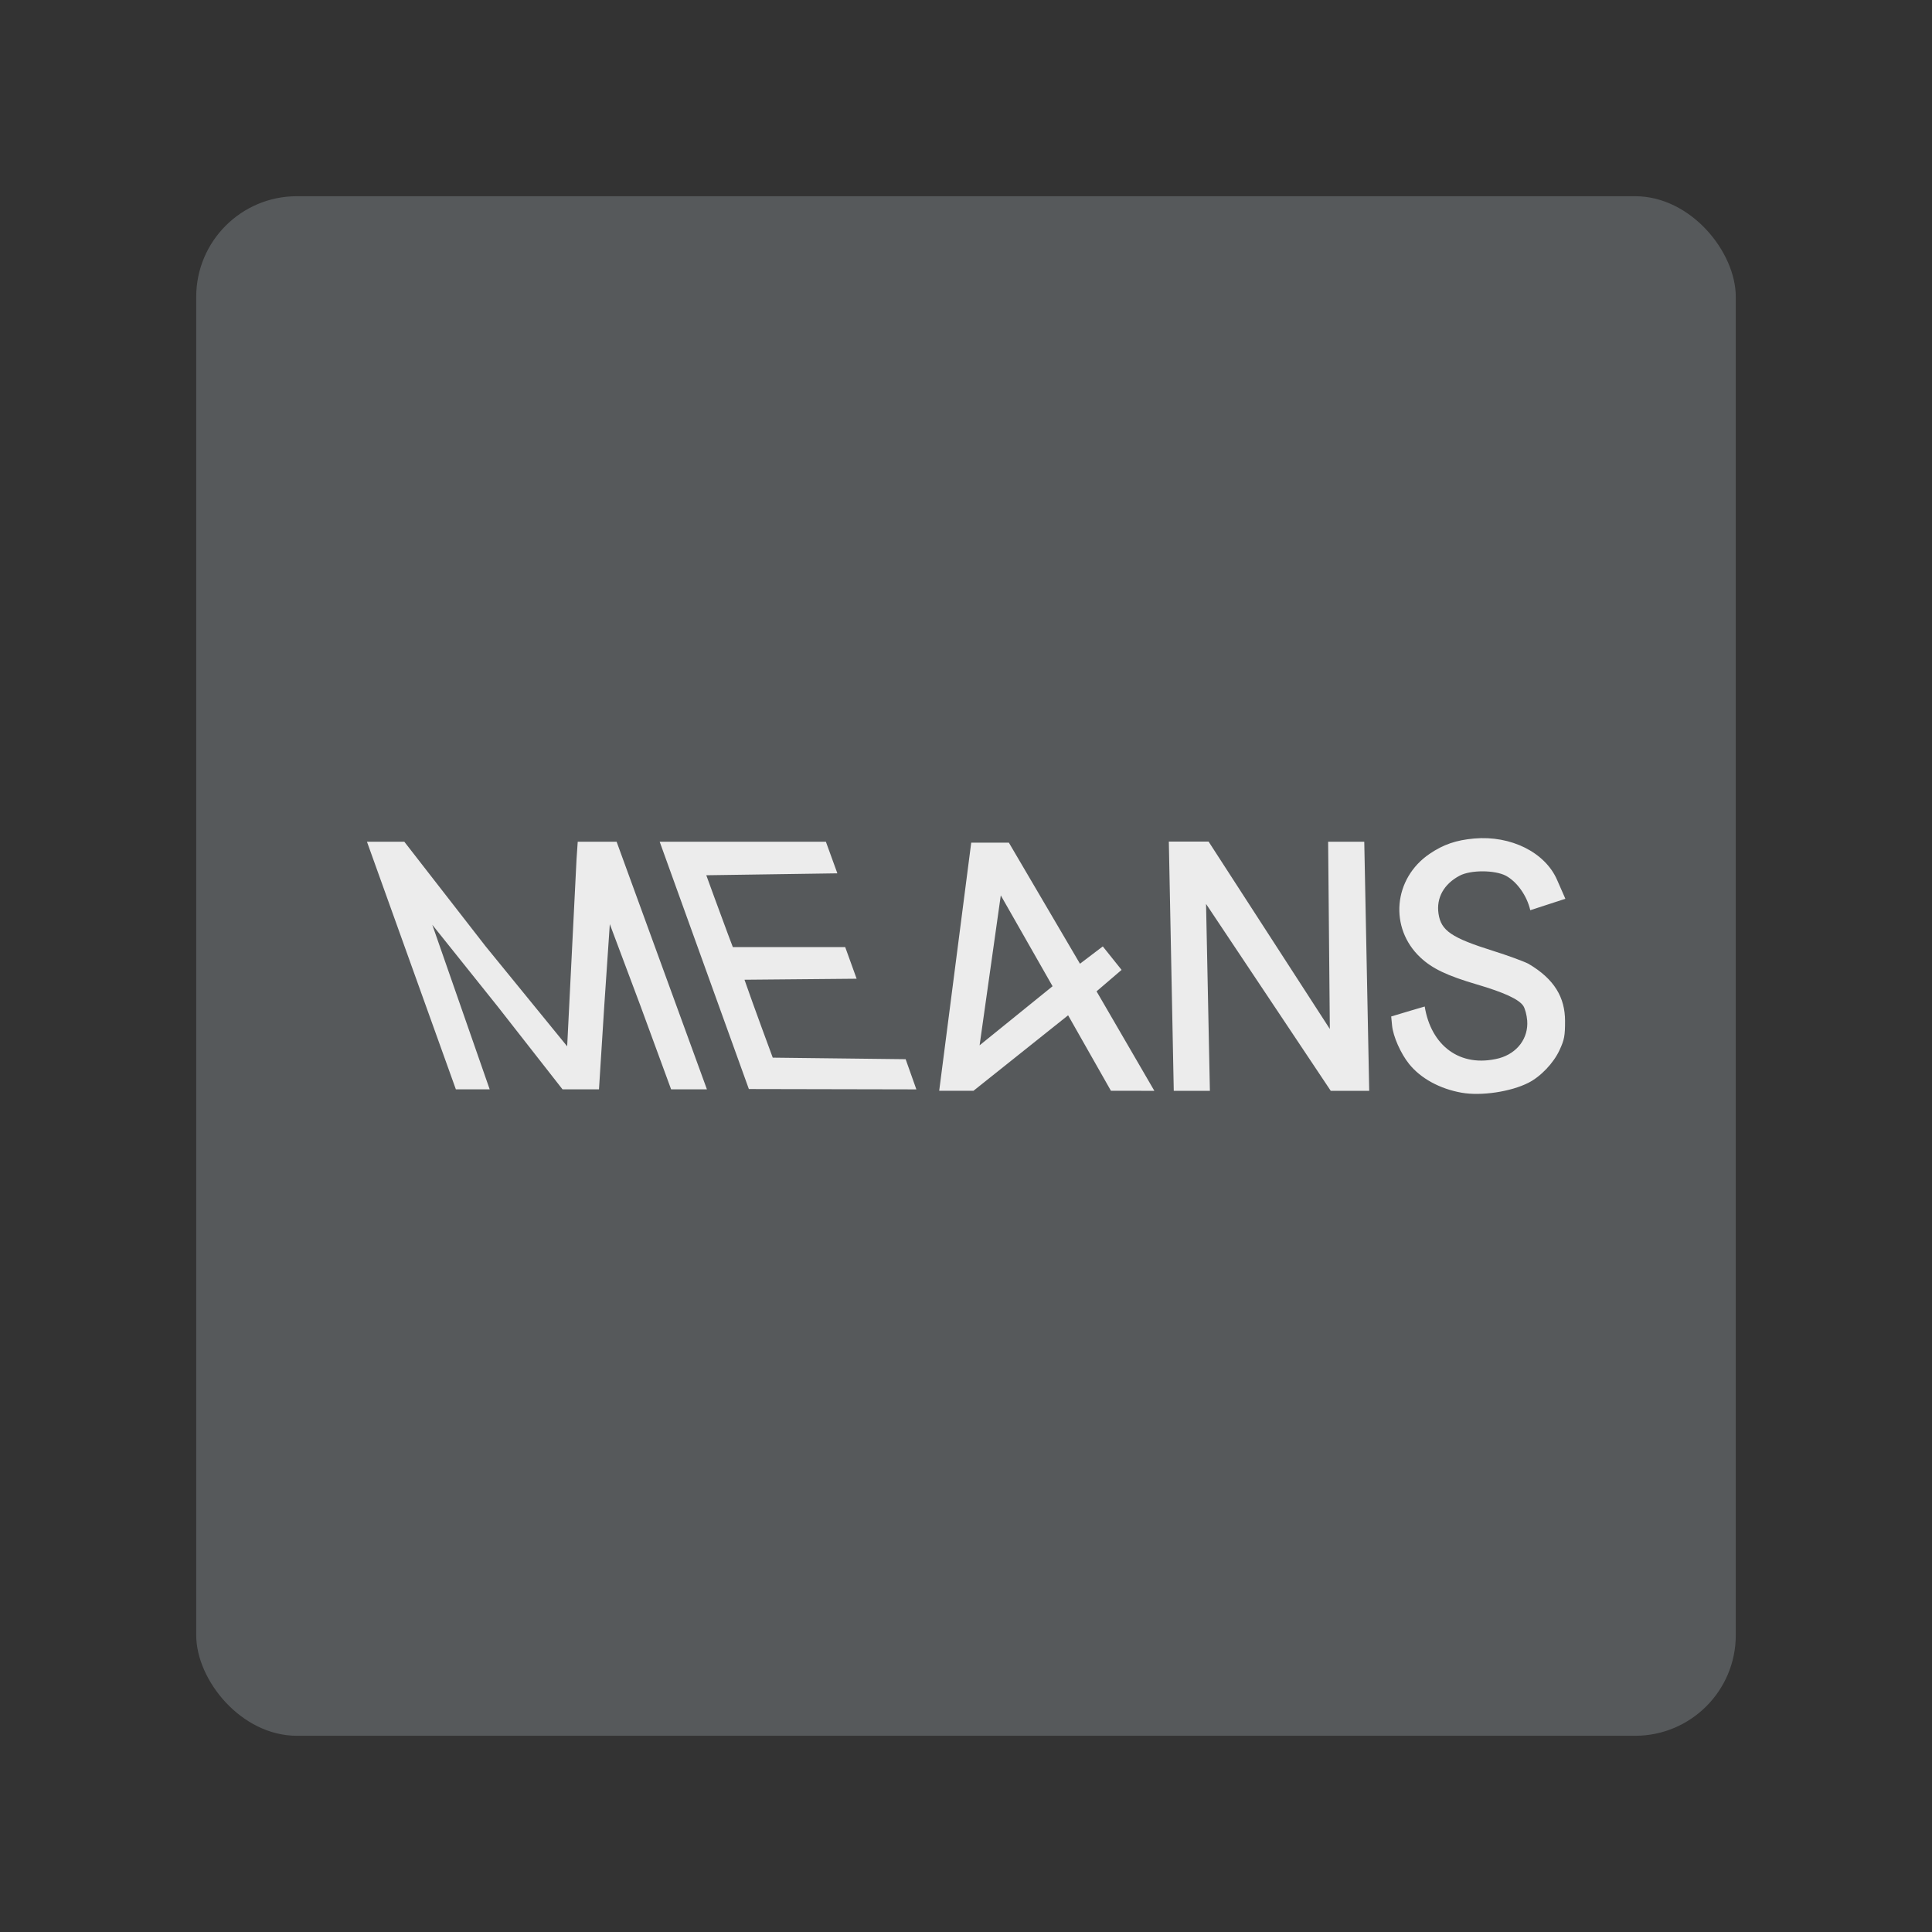 <?xml version="1.0" encoding="UTF-8" standalone="no"?>
<svg
   xmlns:dc="http://purl.org/dc/elements/1.1/"
   xmlns:cc="http://creativecommons.org/ns#"
   xmlns:rdf="http://www.w3.org/1999/02/22-rdf-syntax-ns#"
   xmlns:svg="http://www.w3.org/2000/svg"
   xmlns="http://www.w3.org/2000/svg"
   xmlns:sodipodi="http://sodipodi.sourceforge.net/DTD/sodipodi-0.dtd"
   xmlns:inkscape="http://www.inkscape.org/namespaces/inkscape"
   sodipodi:docname="means_tv.svg"
   inkscape:version="1.0.1 (3bc2e813f5, 2020-09-07)"
   version="1.1"
   id="svg2"
   viewBox="0 0 192 192"
   height="192"
   width="192"
   inkscape:export-xdpi="96"
   inkscape:export-ydpi="96"
   inkscape:export-filename="/home/jphilippe/github/delta/android/contributed-vectors/means_tv.png">
  <rect x="0" y="0" width="192" height="192" fill="#333333" stroke="none"/>
  <sodipodi:namedview
     inkscape:document-rotation="0"
     inkscape:window-maximized="1"
     inkscape:window-y="0"
     inkscape:window-x="36"
     inkscape:window-height="1052"
     inkscape:window-width="1884"
     units="px"
     showgrid="false"
     inkscape:current-layer="layer1"
     inkscape:document-units="px"
     inkscape:cy="85.465663"
     inkscape:cx="70.389953"
     inkscape:zoom="2"
     inkscape:pageshadow="2"
     inkscape:pageopacity="0.0"
     borderopacity="1.0"
     bordercolor="#666666"
     pagecolor="#ffffff"
     id="base"
     inkscape:snap-bbox="false"
     inkscape:object-paths="true"
     inkscape:snap-nodes="true"
     showguides="true"
     inkscape:guide-bbox="true"
     inkscape:snap-object-midpoints="true"
     inkscape:snap-center="true"
     inkscape:snap-global="false"
     inkscape:snap-intersection-paths="true"
     inkscape:snap-smooth-nodes="true"
     inkscape:snap-midpoints="true"
     inkscape:pagecheckerboard="0" />
  <defs
     id="defs4">
    <radialGradient
       id="_Radial1-3"
       cx="0"
       cy="0"
       r="1"
       gradientUnits="userSpaceOnUse"
       gradientTransform="matrix(-153,-153,153,-153,164.5,164.5)">
      <stop
         offset="0"
         style="stop-color:rgb(150,223,211);stop-opacity:1"
         id="stop1111" />
      <stop
         offset="0.48"
         style="stop-color:rgb(35,53,50);stop-opacity:1"
         id="stop1113" />
      <stop
         offset="1"
         style="stop-color:black;stop-opacity:1"
         id="stop1115" />
    </radialGradient>
  </defs>
  <g
     transform="translate(0,-860.362)"
     id="layer1"
     inkscape:groupmode="layer"
     inkscape:label="Calque 1">
    <rect
       style="fill:#56595b;fill-opacity:1;fill-rule:evenodd;stroke:none;stroke-opacity:1"
       width="153"
       height="153"
       x="19.5"
       y="879.862"
       rx="10"
       id="rect980" />
    <path
       style="fill:#ececec;stroke-width:0.19"
       d="m 145.252,968.954 c -2.178,-0.389 -4.065,-1.423 -5.22,-2.86 -0.834,-1.037 -1.586,-2.738 -1.69,-3.822 l -0.086,-0.895 c 1.106,-0.342 3.331,-0.989 3.331,-0.989 0.619,3.847 3.48,6.143 7.4,5.139 1.804,-0.501 2.917,-1.995 2.785,-3.74 -0.041,-0.54 -0.215,-1.196 -0.386,-1.458 -0.429,-0.654 -1.906,-1.338 -4.611,-2.133 -2.962,-0.871 -4.432,-1.572 -5.61,-2.674 -3.14,-2.937 -2.701,-7.867 0.919,-10.315 1.364,-0.923 2.631,-1.357 4.422,-1.515 3.631,-0.32 7.025,1.366 8.223,4.084 0.881,1.999 0.834,1.906 0.834,1.906 l -3.485,1.136 c -0.327,-1.42 -1.298,-2.811 -2.417,-3.423 -1.112,-0.583 -3.508,-0.589 -4.599,-0.012 -1.571,0.83 -2.339,2.21 -2.103,3.783 0.253,1.689 1.292,2.395 5.435,3.696 1.414,0.444 2.985,1.017 3.493,1.274 2.621,1.537 3.64,3.379 3.647,5.68 0.001,1.489 -0.07,1.87 -0.547,2.901 -0.597,1.292 -1.864,2.625 -3.09,3.249 -1.759,0.896 -4.704,1.334 -6.644,0.987 z m -99.949,-0.336 -8.836,-24.608 3.712,5.7e-4 8.071,10.383 8.115,9.95 0.929,-18.571 0.12,-1.762 h 3.863 l 8.976,24.608 h -3.559 l -3.063,-8.343 -3.029,-8.075 -0.546,8.045 -0.53,8.373 h -3.624 l -6.44,-8.229 -6.502,-8.126 5.704,16.354 z m 29.118,-0.029 -8.863,-24.578 H 82.075 l 0.571,1.571 0.571,1.571 -6.513,0.095 -6.513,0.095 0.833,2.285 c 0.458,1.257 1.051,2.864 1.319,3.571 l 0.486,1.285 h 11.167 c 0.378,1.047 0.757,2.095 1.135,3.142 l -11.144,0.101 c 0.897,2.593 2.808,7.742 2.808,7.742 l 13.207,0.155 1.066,2.999 -16.645,-0.034 z m 22.098,-24.483 h 3.742 l 7.066,12.031 2.268,-1.722 1.867,2.334 -2.487,2.131 5.744,9.887 -4.316,-0.006 -4.255,-7.499 -9.407,7.503 h -3.405 z m 8.084,14.267 -5.146,-9.029 -2.106,14.9 z m 11.554,-14.377 h 3.95 l 12.05,18.624 -0.169,-18.609 h 3.591 l 0.491,24.756 h -3.822 l -12.392,-18.573 0.382,18.573 h -3.591 z"
       id="path853"
       sodipodi:nodetypes="csscccssssssscccssscccssccccccccccccccccccccccccccssccccccccccccccccccccccccccccccccccccc" />
  </g>
  <style
     type="text/css"
     id="style853">
	.st0{fill:#FFFFFF;}
</style>
  <style
     type="text/css"
     id="style853-5">
	.st0{fill:#FFFFFF;}
</style>
  <style
     type="text/css"
     id="style853-9">
	.st0{fill:#FFFFFF;}
</style>
  <style
     type="text/css"
     id="style853-3">
	.st0{fill:#FFFFFF;}
</style>
</svg>
